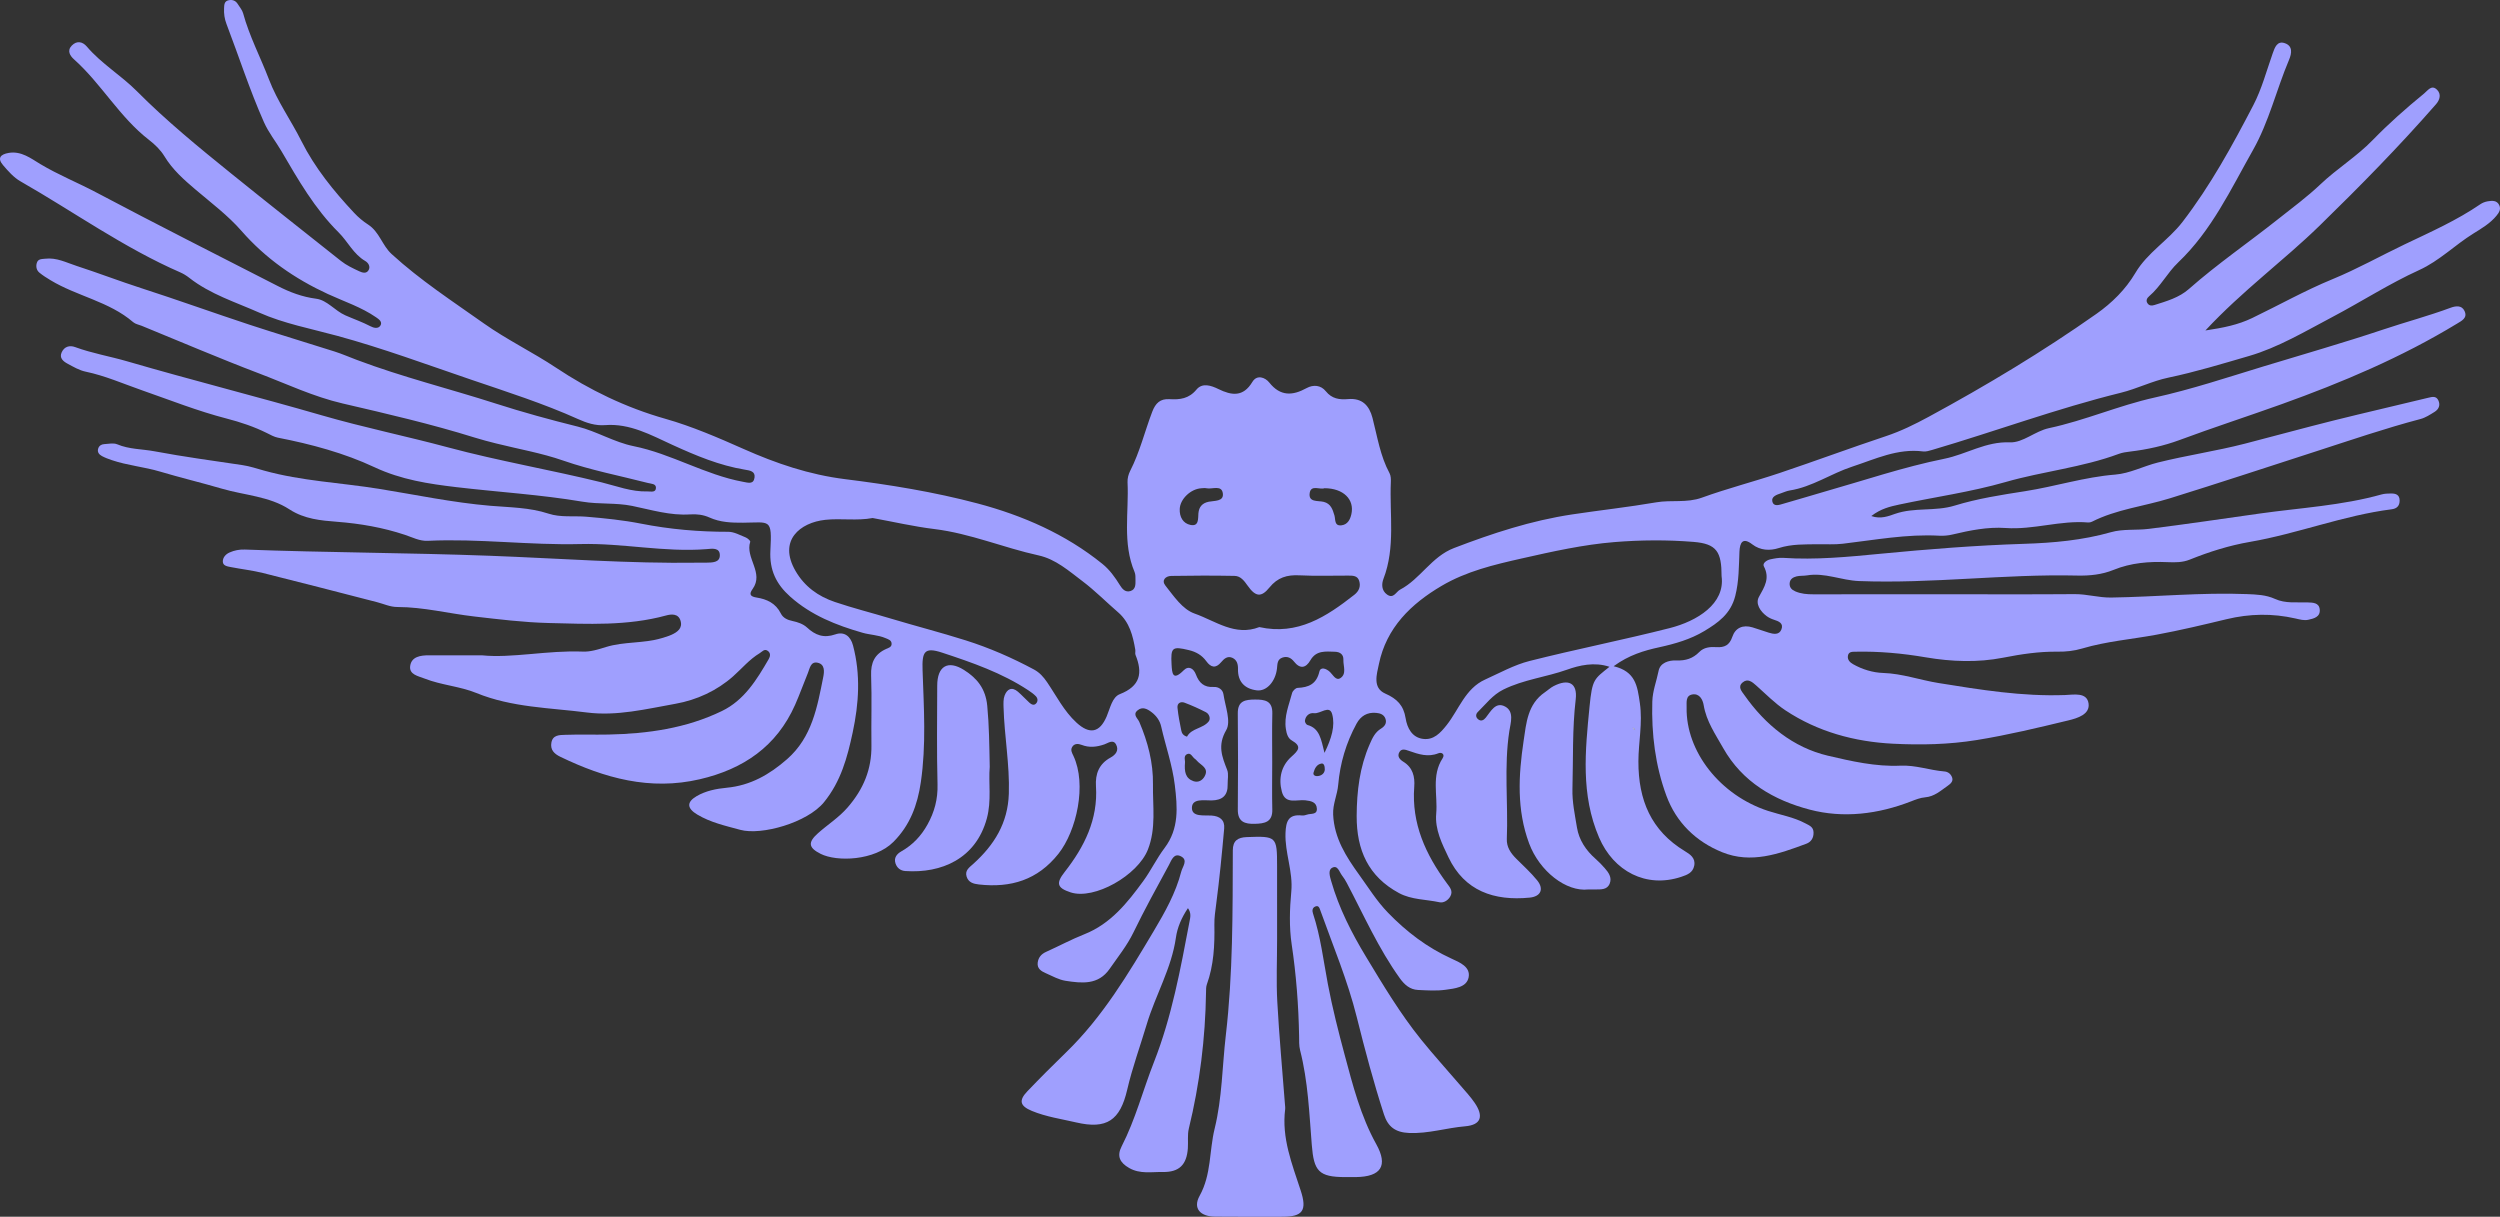 <?xml version="1.0" encoding="utf-8"?>
<!-- Generator: Adobe Illustrator 23.0.3, SVG Export Plug-In . SVG Version: 6.00 Build 0)  -->
<svg version="1.1" id="Calque_1" xmlns="http://www.w3.org/2000/svg" xmlns:xlink="http://www.w3.org/1999/xlink" x="0px" y="0px"
	 viewBox="0 0 6074.88 2956.66" style="enable-background:new 0 0 6074.88 2956.66;" xml:space="preserve">
<rect x="0" y="0" width="6074.88" height="2956.66" fill="#333333" stroke="none"/>
<style type="text/css">
	.st0{fill:#9F9FFE;}
	.st1{fill:#FEFEFE;}
</style>
<g>
	<path class="st0" d="M2886.65,2206.76c-15.67,23.31-25.79,47.16-29.22,71.44c-10.59,74.97-49.71,139.83-70.95,210.89
		c-15.86,53.05-35.01,105.32-47.5,159.14c-17.14,73.91-49.6,96.57-123.76,79.25c-36.23-8.46-73.25-13.64-107.96-28.06
		c-28.56-11.86-32.43-25.03-11.07-47.39c31.01-32.47,62.83-64.19,95.04-95.49c88.09-85.61,150.28-189.99,212.32-294.21
		c27.11-45.55,53.39-92.2,66.84-144.37c3.19-12.39,16.99-27.65-0.31-36.89c-17.95-9.59-23.63,9.83-29.64,20.88
		c-29.56,54.32-59.39,108.58-86.41,164.18c-15.63,32.15-37.71,59.3-57.69,88.18c-27.49,39.74-67.8,35.09-107.13,28.99
		c-16.46-2.55-32.05-11.48-47.68-18.33c-10.94-4.79-21.73-10.94-19.99-25.66c1.5-12.64,8.63-21.02,20.51-26.37
		c31.11-14.01,61.31-30.25,92.98-42.81c63.89-25.36,104.25-76.23,142.79-128.89c18.85-25.76,32.76-55.18,51.99-80.62
		c35.66-47.18,31.38-99.28,24.89-152.93c-5.91-48.85-22.42-95.02-33.17-142.62c-3.11-13.78-11.39-25.4-22.73-34.13
		c-10.56-8.12-22.58-14.93-34.81-4.59c-12.26,10.37,0.77,19.23,4.48,27.94c20.68,48.52,34.01,99,33.18,151.7
		c-0.83,52.92,8.14,106.46-12.35,158.49c-24.73,62.8-130.27,122.69-187.65,103.97c-33.33-10.88-36.02-22.26-14.66-49.51
		c47.87-61.06,81.38-127.76,76.14-208.37c-1.97-30.33,7.6-54.49,35.42-69.69c12.53-6.85,20.85-17.51,13.6-31.45
		c-7.24-13.94-19.32-3.83-28.25-0.74c-18.86,6.53-36.86,8.75-56.09,1.18c-7.47-2.94-17.48-3.82-22.75,5.63
		c-4.11,7.37-0.15,13.99,3.17,21c33.01,69.61,7.94,182.41-36.4,238.27c-50.53,63.67-115.56,83.07-192.92,74.48
		c-13.89-1.54-25.72-5.01-30.11-19.17c-4.71-15.19,6.71-22.3,16.56-31.23c50.33-45.6,83.75-98.37,86.04-170.32
		c2.25-70.8-10.95-139.98-12.85-210.11c-0.26-9.5-0.67-19.84,2.62-28.4c6.02-15.69,17.48-21.91,32.31-9.23
		c9.73,8.32,18.27,18.02,27.79,26.6c4.79,4.32,11.18,8.05,16.69,1.64c4.67-5.43,3.78-12.48-1.1-17.44
		c-5.19-5.27-11.35-9.74-17.55-13.85c-64.6-42.78-137.23-67.83-209.88-91.82c-43.73-14.44-49.17-1.97-47.63,43.35
		c3.07,90.41,9.04,181.1-4.28,271.63c-8.17,55.55-26.21,104.36-66.6,144.87c-45.77,45.9-137.44,48.84-176.76,29.06
		c-29.8-14.99-31.52-27.85-6.58-50.12c23.64-21.11,50.37-37.71,71.89-62.48c38.44-44.23,58.86-92.72,58.03-151.13
		c-0.8-56.66,1.27-113.39-0.76-169.99c-1.1-30.65,8.48-51.6,36.51-64.2c5.43-2.44,13.2-4.29,13.31-12.11
		c0.14-9.38-8.28-11.4-15-14.28c-17.81-7.62-37.64-7.8-55.54-12.94c-63.61-18.25-124.79-42.28-175.68-87.62
		c-34.29-30.55-50.87-64.79-48.35-112.27c4.2-79.06-0.54-67.98-66.53-67.55c-28.05,0.18-55.37-0.82-81.44-12.61
		c-14.83-6.71-30.71-8.69-46.98-7.59c-48.49,3.29-94.52-11.15-141.08-20.65c-39.9-8.14-80.31-3.42-120.67-10.24
		c-101.35-17.14-204.31-23.26-306.33-35.32c-67.05-7.93-133.98-17.9-199.27-48.52c-72.96-34.22-153.74-55.98-234.49-71.71
		c-9.21-1.79-17.91-6.83-26.48-11.09c-31.52-15.66-64.01-26.54-98.58-35.49c-69.88-18.09-137.53-44.94-205.87-68.8
		c-45.18-15.78-89.05-35.17-136.32-45.05c-15.28-3.19-29.71-11.73-43.74-19.28c-10.48-5.64-20.89-13.88-14.22-28.01
		c6.42-13.61,18.97-17.38,32.57-12.38c41.16,15.14,84.44,22.36,126.3,34.56c157.4,45.86,316.4,85.84,473.9,131.49
		c100.77,29.21,204.26,50.3,305.96,77.64c123,33.06,248.83,54.45,372.6,84.86c36.51,8.97,73.14,23.43,112.06,22.18
		c7.72-0.25,20.11,3.65,20.52-8.55c0.35-10.38-11.22-9.85-19.48-11.98c-68.69-17.71-138.36-30.93-205.81-54.42
		c-52.9-18.43-108.88-28.01-163.44-41.73c-17.53-4.41-35.05-8.98-52.3-14.36c-105.31-32.83-212.73-57.68-320.02-82.64
		c-71.18-16.55-136.63-47.72-204.17-73.37c-95.62-36.33-189.69-76.75-284.42-115.42c-6.92-2.82-15.16-4.12-20.53-8.74
		c-58.82-50.65-136.9-63.11-201.41-102.31c-9.06-5.5-18.14-11.17-26.33-17.85c-7.12-5.81-9.14-14.45-6.73-23.37
		c2.94-10.85,12.47-9.76,20.86-10.74c27.58-3.2,50.64,9.28,75.96,17.5c52.7,17.11,104.4,37.02,157.12,54.02
		c88.06,28.41,175.14,59.87,263.03,88.83c68.62,22.62,137.92,43.17,206.76,65.15c18.2,5.81,35.79,13.5,53.69,20.26
		c110.74,41.82,225.73,70.15,338.26,106.31c65.59,21.08,131.96,39.26,198.96,55.9c45.75,11.36,88.84,38.04,135.41,47.44
		c92.49,18.67,173.84,69.68,266.46,86.75c12.41,2.29,25.11,6.65,27.63-9.96c2.37-15.63-10.74-17.51-23.23-19.56
		c-62.09-10.22-119.27-34.22-176.26-60.26c-51.86-23.7-103.21-52.73-163.66-48c-23.39,1.83-44.92-5.4-65.06-14.46
		c-84.76-38.15-173.59-66.44-260.97-96.2c-107.55-36.63-214.51-76.28-324.59-106.27c-63.56-17.32-130.06-29.91-189.31-56.25
		c-57.4-25.52-119.52-44.77-170.38-84.7c-6.66-5.23-14.09-9.86-21.84-13.24C300.66,602,178.96,514.44,49.52,440.5
		c-16.22-9.26-29.6-24.62-42.03-39.1c-14.73-17.14-6.4-26.38,13.57-29.83c30.59-5.27,54.38,13.61,76.67,26.97
		c44.13,26.45,91.62,45.44,136.78,69.37c145.92,77.33,293.39,151.75,440.38,227.07c29.42,15.07,59.47,26.54,93.31,30.9
		c26.82,3.45,45.31,29.06,70.82,40.33c20.39,9.01,41.69,16.33,61.54,26.76c7.7,4.04,18.39,6.4,23.6-1.49
		c6.15-9.31-3.72-15.9-10.28-20.44c-36.17-25-78.11-38.49-117.59-56.75c-80.35-37.16-150.69-85.94-209.55-153.23
		c-32.63-37.31-73.22-67.83-111.3-100.14c-28.59-24.27-56.2-48.61-76.02-81.38c-9.18-15.18-23.04-28.51-37.25-39.49
		c-71.6-55.32-115.62-136.16-182.41-195.89c-9.26-8.28-17.73-20.78-5.27-33.49c12.43-12.68,26.36-9.4,36.43,2.42
		c35.6,41.82,83.23,69.84,121.71,108.54c71.41,71.82,149.74,135.83,228.54,199.52c88.55,71.57,177.98,141.98,267.14,212.77
		c13.65,10.84,29.06,17.92,44.46,25.17c7.63,3.59,17.54,6.7,22.9-2.71c5.06-8.87-0.87-17.92-8.04-22.08
		c-28.89-16.76-42.43-47.35-64.81-69.56c-58.26-57.79-98.2-127.89-139.04-197.63c-13.85-23.66-31.05-44.61-42.55-70.54
		c-34.6-78.02-60.64-159.08-90.99-238.59c-4.71-12.33-6.41-24.71-5.77-37.64c0.42-8.62,0.22-17.7,11.6-19.85
		c9.39-1.78,16.83,1.3,21.86,9.56c4.43,7.29,10.63,14.13,12.79,22.06c15.24,55.89,42.3,107.04,62.76,160.64
		c20.48,53.66,53.49,99.39,78.78,149.76c32.68,65.11,78.54,121.6,128.23,174.69c10.07,10.76,21.7,20.58,34.08,28.55
		c27.26,17.54,34.14,50.59,57,71.51c69.4,63.5,147.87,114.6,224.33,168.73c56.37,39.9,118.54,69.74,176.06,108.02
		c80.28,53.43,168.66,96.36,264.92,123.67c64.08,18.18,127.77,45.62,189.95,73.25c78.87,35.05,159.26,62.5,246.5,73.37
		c108.29,13.49,216.99,31.11,322.28,59.09c109.1,28.99,213.48,74.3,303.07,146.75c17.69,14.31,30.71,32.45,42.58,51.69
		c5.62,9.11,13.28,18.41,25.87,14.33c12.79-4.15,12.12-16.22,12.04-26.93c-0.05-6.36,0.28-13.35-2.1-18.97
		c-30.04-70.94-13.64-145.52-17.21-218.49c-0.45-9.17,2.26-19.48,6.49-27.73c23.39-45.71,35.29-95.67,53.43-143.29
		c8.15-21.41,19.69-32.18,41.95-30.82c25.29,1.55,47.2-0.99,65.65-23.3c14.24-17.22,35.54-9.95,53.42-1.2
		c32.14,15.72,60.08,19.72,82.34-17.31c11.32-18.84,31.34-10.91,41.15,1.42c27.02,33.98,56.6,32.19,90.5,13.6
		c16.97-9.31,35.05-7.11,46.79,7.47c15.01,18.65,33.51,20.96,54.37,19.15c34.08-2.96,51.39,15.71,59.22,45.99
		c11.72,45.32,18.65,92.03,41.33,134.07c3.3,6.12,3.51,14.57,3.2,21.86c-3.43,78.43,11.51,158.19-17.95,234.87
		c-4.75,12.36-5.02,28.35,8.67,38.1c15.87,11.3,21.61-6.53,31.86-11.93c49.42-26.01,76.23-80.06,130.77-100.98
		c93.48-35.86,187.53-66.71,287.28-81.75c68.05-10.26,136.52-17.67,204.36-29.38c36.56-6.31,73.92,2.04,110.86-11.35
		c61.9-22.44,125.98-38.8,188.45-59.76c86.37-28.99,171.82-60.75,258.26-89.53c36.71-12.22,70.65-28.89,104.53-47.27
		c140.44-76.18,277.24-158.36,407.8-250.31c37.1-26.13,70.6-58.98,94.32-99.24c29.14-49.47,79.63-78.6,114.37-123.76
		c68.09-88.52,121.08-185.52,172.17-283.69c20.49-39.37,32.07-83.43,46.96-125.62c5.29-14.99,10.99-31.68,29.81-25.1
		c19.39,6.78,16.83,24.38,9.98,40.58c-30.65,72.47-48.56,150.2-87.55,219.11c-53.92,95.32-100.43,195.61-181.74,273
		c-26.15,24.89-42.77,58.52-70.72,82.27c-4.98,4.23-8.36,10.26-3.87,16.96c4.2,6.27,10.27,6.36,17.02,4.23
		c29.58-9.35,59.84-17.92,83.61-38.89c68.79-60.68,144.47-112.47,216.16-169.36c34.96-27.75,71-54.19,103.62-85.16
		c40.07-38.05,87.85-67.24,126.64-107.18c39.22-40.38,81.42-77.62,125.01-113.26c9.46-7.74,18.38-22.63,31.82-8.9
		c10.28,10.5,6.63,24.11-2.7,34.79c-89.64,102.61-185.08,199.68-282.56,294.77c-87.87,85.72-187.85,158.25-277.89,255.05
		c43.85-6.49,79.47-13.76,113.47-30.12c65.19-31.38,128.22-66.9,195.43-94.54c60.1-24.72,117.13-56.83,175.91-84.87
		c62.51-29.83,125.89-57.9,183.34-97.26c5.14-3.52,11.58-5.98,17.74-7.02c10.63-1.79,22.28-2.77,28.09,9.21
		c4.82,9.94-0.31,18.09-6.87,26.05c-15.31,18.56-36.07,30.71-55.63,42.83c-45.14,27.98-82.74,66.51-131.97,88.94
		c-72.86,33.2-140.33,76.85-211.08,114.14c-65.92,34.74-131.56,74.06-202.19,94.63c-64.72,18.85-130.03,38.79-196.62,52.76
		c-39.17,8.22-75.75,26.93-115.23,36.67c-155.2,38.27-305.25,93.86-458.45,138.91c-7.08,2.08-14.84,4.54-21.88,3.65
		c-62.11-7.83-115.69,18.41-172.52,37.03c-51.69,16.94-97.11,49.28-151.61,57.82c-7.29,1.14-14.25,4.46-21.34,6.83
		c-10.28,3.43-23.81,8.04-20.91,19.91c3.41,13.94,17.63,7.98,27.27,5.3c32.83-9.14,65.35-19.42,98.14-28.74
		c97.31-27.63,193.6-60.38,292.47-80.34c53.67-10.83,100.83-42.38,159.19-39.88c31.84,1.37,61.03-27.25,95.05-34.5
		c87.39-18.63,170.3-55.22,256.7-74.37c89.77-19.89,176.41-48.8,263.56-75.35c97.45-29.68,195.62-57.69,292.42-90.08
		c53.89-18.03,109.39-32.76,163.06-52.68c12.37-4.59,27.19-6.83,34.01,7.55c8.16,17.21-6.57,23.96-18.77,31.36
		c-134.59,81.76-278.48,142.51-426.47,195.64c-82.19,29.5-165.37,56.39-247.3,86.84c-37.15,13.81-78.59,23.08-119.52,27.91
		c-9.46,1.11-19.19,2.44-28.04,5.73c-89.13,33.12-184.16,42.26-275.22,68.42c-84.35,24.23-172.15,36.37-258.25,54.69
		c-22.43,4.77-45.22,10.27-67.85,27.92c22.98,8.13,42.6-0.07,57.51-5.28c47.39-16.55,97.27-5.4,145.19-20.15
		c55.35-17.05,113.47-26.01,170.94-34.98c73.39-11.45,144.44-34.41,219.1-40.34c35.35-2.81,68.52-20.56,103.61-29.32
		c70.08-17.5,141.58-27.8,211.42-45.82c72.13-18.6,143.97-38.39,216.23-56.44c76.31-19.06,153.03-36.5,229.45-55.15
		c10.24-2.5,19.46-4.6,24.6,6.7c5.23,11.47,0.76,21.4-9.32,27.64c-10.84,6.71-22.05,14.13-34.13,17.31
		c-85.58,22.55-169.22,51.25-253.34,78.42c-118.55,38.29-236.85,77.41-355.82,114.33c-62.9,19.52-129.58,26.55-189.31,56.86
		c-2.74,1.39-6.28,2.09-9.34,1.83c-67.42-5.67-132.66,18.22-200.43,13.42c-43.32-3.07-86.72,5.76-129.3,15.86
		c-10.22,2.43-21.17,3.44-31.66,2.86c-79.17-4.37-156.66,10.36-234.67,19.51c-20.06,2.35-40.57,0.95-60.88,1.24
		c-31.92,0.45-63.44-0.74-95.08,9.38c-20.6,6.59-44.14,6.2-64.23-9.29c-22.9-17.64-29.97-4.1-30.92,17.82
		c-1.56,36-0.98,71.31-10.16,107.6c-11.15,44.11-42.14,65.48-75.25,85.42c-33.4,20.11-71.01,30.98-109.72,39.45
		c-36.56,8-73.59,18.87-110.6,46.01c53.14,12.85,57.68,47.42,63.79,90.14c6.91,48.36-3.48,94.09-3.6,140.95
		c-0.24,93.99,30.59,168.45,112.98,218.34c12.48,7.56,26.26,16.51,22.68,35.14c-3.34,17.39-17.04,22.42-31.93,27.35
		c-84.93,28.1-164.04-13.59-199.31-95.68c-44.85-104.39-33.62-211.21-23.18-317.87c6.59-67.38,11.07-66.95,48.45-96.94
		c-36.78-12.38-73.56-3.53-102.79,6.88c-51.16,18.21-105.91,24.05-155.09,48.46c-26.11,12.96-42.39,35.24-62.05,54.49
		c-4.89,4.78-5.82,11.66,0.06,17.06c7.55,6.94,14.44,2.73,19.25-3.29c12.51-15.64,24.09-39.64,47.38-26.82
		c22.29,12.27,12.93,39.83,9.95,59.15c-13.46,87.33-2.61,174.91-6.14,262.26c-0.79,19.69,9.35,34.46,22.58,47.76
		c17.33,17.43,35.83,33.97,51.22,53.01c17.15,21.22,8.56,39.29-18.21,41.92c-86.25,8.46-158.39-15.88-197.43-98.1
		c-15.41-32.45-33.18-67.23-29.74-105.99c4-44.93-12.2-92.1,15.58-134.58c6.16-9.41-2.02-15.45-10.33-12.09
		c-25.26,10.2-48.18,2.31-71.52-5.84c-8.02-2.8-17.71-6.45-23.11,2.8c-6.08,10.43,0.6,18.08,9.61,23.65
		c23,14.23,28.29,36.08,26.39,61.09c-6.77,89.17,27.85,164.46,79.11,233.92c7.26,9.84,15.54,18.65,8.95,31.36
		c-5.34,10.31-16.64,17.24-26.47,15.08c-32.84-7.2-67.91-5.9-98.39-22.26c-74.74-40.12-103.48-104.86-103.07-187.61
		c0.3-60.31,7.22-118.28,31.55-174c6.63-15.17,12.89-29.08,27.37-37.98c8.93-5.48,14.77-13.06,11.1-23.96
		c-3.54-10.51-13.05-13.61-22.93-14.48c-21.51-1.9-37.22,7.6-47.37,26.22c-25.29,46.37-40.08,96.2-44.58,148.58
		c-2.1,24.51-13.4,46.66-12.28,72.19c2.51,57.53,31.79,102.87,63.46,146.78c22.36,31,42.41,63.49,69.56,91.56
		c45.22,46.76,95.4,84.88,154.53,111.84c20.12,9.17,46.76,20.1,41.61,45.72c-4.93,24.53-34.16,26.88-55.74,29.94
		c-22,3.13-44.83,1.55-67.23,0.51c-19.61-0.91-32.99-12.88-44.13-28.4c-51.78-72.08-87.52-153.02-128.59-231.03
		c-3.46-6.57-7.4-13.01-11.97-18.85c-6.64-8.49-10.41-26.48-24.49-18.31c-9.95,5.77-4.83,21.43-1.56,32.79
		c18.77,65.16,49.25,124.96,84.15,182.68c41.82,69.17,83.29,138.67,134.18,201.72c30.76,38.1,63.76,74.37,95.62,111.59
		c11.78,13.76,24.27,27.1,34.45,41.99c22.3,32.59,15.94,53.8-23.15,57.11c-45.55,3.86-89.39,18.21-136.09,16.24
		c-33.79-1.42-51.53-15.43-61.1-44.96c-25.25-77.94-46.3-156.99-66.11-236.51c-22.1-88.72-57.67-173.19-88.45-259.15
		c-2.14-5.97-4.14-13.47-12.78-9.53c-6.81,3.1-7.45,9.9-5.24,16.54c18.5,55.67,25.39,114.37,36.15,171.31
		c11.06,58.49,25.87,116.56,41.06,173.16c19.65,73.24,38.82,148.36,76.62,216.34c29.25,52.61,11.5,79.18-49.53,79.95
		c-8.55,0.11-17.11,0.02-25.66,0.02c-65.01,0-76.41-14.67-81.49-78.02c-6.17-77.02-9.09-154.75-28.46-230.33
		c-2.85-11.14-2.16-23.29-2.37-34.98c-1.4-74.48-7.01-148.41-18.05-222.3c-6.25-41.86-4.92-85.67-0.92-128.03
		c4.62-48.87-15.86-94.08-14.08-142.31c1.05-28.35,7.08-46.2,39.7-42.75c4.1,0.43,8.65-0.55,12.58-2
		c9.04-3.34,24.87,1.15,23.94-14.81c-0.93-15.92-14.4-18.47-28.08-20.05c-20.55-2.38-48.44,10.73-56.92-20.75
		c-8.62-32.01-1.78-62.89,23.2-85.18c17.16-15.31,25.99-25.05,0.76-39.58c-9.61-5.53-12.51-16.75-14.23-27.64
		c-4.87-30.86,7.64-58.81,15.08-87.49c1.34-5.15,8.48-12.28,13.2-12.49c27.11-1.19,45.93-9.2,53.09-39.48
		c3.01-12.72,16.92-7.61,25.95,1.02c7.28,6.96,14.31,21.84,25.21,14.65c15.71-10.37,6.59-29.42,7.19-44.65
		c0.5-12.56-7.87-19.07-20.64-19.38c-22.37-0.54-45.19-3.94-59.45,20.6c-11.03,18.98-24.91,22.34-39.98,3.21
		c-7.23-9.18-16.68-13.63-28.28-9.53c-12.71,4.5-11.82,15.85-13.04,26.61c-3.55,31.25-25.13,56.01-49.3,52.92
		c-28.69-3.67-46.18-20.49-45.42-51.93c0.27-11.05-2.37-21.93-13.46-27.01c-12-5.49-20.4,2.09-27.52,10.59
		c-13.32,15.91-24.98,12.76-36.06-2.49c-10.49-14.43-24.54-22.62-42.05-26.85c-40.46-9.78-44.64-6.99-42.35,34.43
		c1.18,21.38,2.35,41.87,29.57,14.49c12.16-12.23,24.29-4.02,29.64,10.28c7.63,20.41,20.05,31.76,43.09,30.29
		c11.86-0.75,22.1,6.39,23.79,17.68c4.37,29.35,18.89,66.24,6.82,87.02c-21.69,37.32-10.32,64.58,2.26,96.88
		c4,10.27,0.85,23.28,1.16,35.03c0.7,26.82-12.53,38.73-39.09,39.09c-18.25,0.25-47.4-5.47-47.76,17.8
		c-0.36,22.98,29.02,17.8,47.01,18.91c20.91,1.29,33.26,10.77,31.38,31.71c-5.49,61.15-11.35,122.3-19.36,183.16
		c-2.24,16.97-4.77,33.72-4.45,50.77c0.93,49.18-1.37,97.86-18.3,144.83c-2.1,5.82-1.87,12.64-1.97,19
		c-1.67,111.91-15.27,222.25-41.77,331.09c-3.71,15.24-1.28,31.9-2.38,47.86c-2.77,40.33-21.17,58.47-61.01,57.78
		c-27.32-0.47-55.2,5.36-81.55-9.68c-22.73-12.96-30.61-28.8-18.39-52.6c33.62-65.45,51.84-136.77,78.58-204.81
		c43.41-110.45,64.47-226.17,86.44-341.83C2892.47,2228.75,2895.14,2218.75,2886.65,2206.76z M3969.91,1771.43
		c1.31,0.97,2.61,1.94,3.92,2.91c-0.95-1.32-1.91-2.64-2.86-3.96c-1.24-0.9-2.48-1.81-3.73-2.71
		C3968.12,1768.92,3969.01,1770.19,3969.91,1771.43z M2120.49,1258.78c-38.17,7.2-76.97,0.28-115.06,4.38
		c-60.95,6.55-115.34,49.87-72.43,124.1c21.98,38.02,54.97,61.75,95.67,75.53c44.29,15,89.73,26.4,134.37,39.85
		c60.83,18.32,122.52,34.14,183.18,53.29c58.54,18.49,113.1,42.45,166.47,71.03c13.19,7.06,22.9,17.84,31.67,30.72
		c22.72,33.36,40.84,70.03,71.24,98.05c32,29.5,56.52,25.15,73.61-14.99c8.37-19.67,13.26-46.68,31.86-53.95
		c49.83-19.47,56.08-51.18,38.19-95.33c-1.5-3.7,0.17-8.57-0.55-12.73c-5.85-33.94-13.91-66.77-41.74-90.82
		c-29.02-25.08-56.1-52.64-86.64-75.65c-32.96-24.83-64.97-53.51-106.73-62.67c-85.08-18.68-165.93-53.35-253.22-64.02
		C2220.08,1279.42,2170.44,1267.85,2120.49,1258.78z M4183.36,1400.07c-0.01-59.08-11.65-78.68-68.12-83.28
		c-63.57-5.18-128.24-4.73-191.85,0.42c-75.98,6.15-150.6,22.87-225.28,39.73c-67.95,15.34-134.83,31.22-194.86,66.57
		c-74.39,43.81-134.42,101.63-152.61,190.31c-4.96,24.16-16.05,57.61,15.46,71.52c28.79,12.71,44.5,28.75,49.47,59.78
		c3.79,23.65,15.41,46.92,42.47,50.37c25.59,3.26,41.84-14.05,57.32-33.62c29.93-37.86,45.04-88.76,93.45-110.63
		c35.6-16.08,70.59-35.64,108.02-45.12c113.02-28.62,227.59-51.15,340.57-79.9C4123.78,1509.31,4192.53,1467.31,4183.36,1400.07z
		 M3060.05,1523.8c93.45,20.7,163.4-25.56,230.96-78.55c11.27-8.84,16-20.32,11.67-33.96c-4.08-12.87-15.85-12.54-26.62-12.58
		c-39.55-0.15-79.17,1.31-118.62-0.7c-29.8-1.52-52.8,5.04-72.68,29.54c-20.11,24.79-33.9,22.69-52.93-4.22
		c-8.48-12-17.12-23.66-31.86-23.94c-51.28-0.97-102.59-0.85-153.87,0.09c-14.08,0.26-24.36,10.79-14.17,23.56
		c20.59,25.78,41.14,57.45,70.95,67.94C2953.52,1508.81,3001.28,1546.76,3060.05,1523.8z M2866.69,1236.8
		c-0.88,19.37,8.19,35.16,26.03,38.75c21.05,4.24,18.22-15.07,19.36-28.24c1.37-15.88,9.64-25.05,25.27-28.16
		c13.83-2.75,36.16-0.25,34.19-19.42c-2.3-22.45-25.57-10.28-39.65-13.25c-4.06-0.86-8.48-0.27-12.71-0.02
		C2893.26,1188.03,2867.53,1212.76,2866.69,1236.8z M3218.41,1186.34c-10.61,4.29-32.53-9.12-35.85,11.19
		c-3.9,23.83,19.99,18.47,34.02,21.99c17.29,4.35,21.64,18.26,26.01,32.85c2.98,9.94-0.88,26.6,17.69,24.04
		c14.51-2,20.59-14.09,23.49-26.99C3291.8,1213.66,3264.42,1186.48,3218.41,1186.34z M2884.38,1790.03
		c10.93-20.86,38.83-19.31,52.88-37.21c4.77-6.08,1.63-17.76-6.91-22.14c-16.87-8.65-34.24-16.55-51.99-23.19
		c-9.19-3.44-18.21,0.95-17.14,11.99c1.83,18.74,5.51,37.35,9.26,55.84C2871.69,1781.34,2874.89,1787.38,2884.38,1790.03z
		 M3218.46,1829.41c17.17-35.2,26.27-65.54,18.68-93.92c-6.33-23.68-28.89-0.26-44.29-2.49c-10.77-1.56-20.5,6.06-21.97,18.52
		c-0.38,3.19,3.19,9.25,6.04,10.04C3206.89,1769.81,3210.1,1796.47,3218.46,1829.41z M2879.47,1853.19
		c-1.65,21.27,0.58,37.98,20.44,44.97c11.68,4.11,21.68-1.67,27.16-11.44c11.56-20.61-8.97-27.02-18.6-38.13
		c-1.39-1.6-2.86-3.24-4.61-4.38c-6.58-4.26-10.12-16.81-20.06-11.34C2875.34,1837.54,2880.29,1848.39,2879.47,1853.19z
		 M3219.2,1870.07c0.1-9.24-2.45-15.62-8.04-14.72c-11.74,1.9-16.81,12.35-19.41,22.47c-1.56,6.06,4.79,8.77,10.56,8.06
		C3213.39,1884.51,3218.7,1877.54,3219.2,1870.07z"/>
	<path class="st0" d="M1170.78,1592.38c73.54,7.48,159.2-12.52,245.79-9.02c18.54,0.75,37.87-5.54,56.05-11.16
		c44.08-13.63,91-8.25,135-21.45c8.16-2.45,16.45-4.79,24.17-8.3c14.4-6.55,27.28-15.84,21.91-34.02
		c-5.34-18.07-22.62-16.27-35.09-12.86c-94.18,25.79-190.48,20.67-286.08,18.3c-60.09-1.49-120.26-8.96-180.29-15.87
		c-62.18-7.15-123.49-23-186.43-23c-17.78,0-33.12-7.51-49.55-11.74c-92.36-23.77-184.66-47.83-277.2-70.86
		c-25.7-6.4-52.24-9.36-78.29-14.45c-8.1-1.59-19.13-2.99-19.33-13.3c-0.19-9.71,6.76-17.88,16.19-22.09
		c11.83-5.29,24.24-7.68,37.4-7.19c198.21,7.42,396.73,7.74,594.74,15.08c169.12,6.27,338.02,19.34,507.51,16.83
		c6.41-0.09,12.83,0.09,19.24-0.06c14.03-0.32,32.31,0.07,32.64-17.44c0.38-20.21-19.49-16.48-32.26-15.45
		c-102.63,8.21-203.89-14.99-306.33-12.33c-123.76,3.22-247.18-13.78-371.05-7.84c-19.91,0.95-37.39-8.51-55.44-14.51
		c-53.82-17.89-108.44-27.34-165.34-31.77c-38.46-3-79.07-6.45-115.26-30.08c-48.94-31.95-109.02-34.19-163.98-50.27
		c-49.99-14.63-100.66-26.7-150.64-41.63c-38.04-11.36-79.07-14.86-117.42-27.88c-8.05-2.73-16.14-5.72-23.6-9.73
		c-6.84-3.67-12.03-9.49-9.25-18.31c2.14-6.8,7.68-10.41,14.45-10.76c10.65-0.55,22.71-3.43,31.76,0.4
		c29.22,12.35,60.64,11.36,90.8,17.03c70.84,13.32,142.38,22.93,213.71,33.56c17.98,2.68,35.29,8.58,52.43,13.34
		c91.5,25.44,186.42,29.33,279.4,44.32c89.73,14.46,179.03,33.4,270.33,41.14c46.63,3.96,95.39,3.91,141.46,19.13
		c29.47,9.73,61.36,4.89,91.87,7.45c44.58,3.74,89.45,8.29,132.69,16.8c70.47,13.88,140.72,19.95,212.18,19.84
		c14.17-0.02,28.56,8.2,42.42,13.7c4.54,1.8,11.68,8.31,10.97,10.47c-12.95,39.22,34.29,75.43,5.63,114.99
		c-9.51,13.13-4.93,18.29,9.81,20.62c25.22,3.98,46.61,13.99,58.95,38.8c5.35,10.74,15.85,15.68,28.5,18.27
		c12.21,2.5,25.78,7.21,34.63,15.4c20.7,19.15,40.96,26.9,69.48,16.95c21.13-7.36,36.68,4.14,42.73,26.98
		c18.74,70.7,14.31,140.89-0.85,211.66c-13.02,60.78-28.49,118.44-69.49,169.05c-40.51,50-152.21,81.39-203.51,67.37
		c-36.05-9.85-72.17-17.71-104.69-37.21c-24.76-14.85-26.48-29.94-1.63-44.57c22.09-13,47.99-18.16,73.02-20.51
		c57.85-5.45,104.07-31.96,146.83-69.4c60.83-53.27,73.43-126.79,87.98-199.65c2.52-12.61,4.56-30.87-13.65-34.75
		c-17.14-3.65-18.98,13.69-23.64,24.95c-10.61,25.61-19.82,51.84-31.04,77.17c-44.95,101.42-125.83,156.36-231.64,181.02
		c-120.85,28.16-231.27-2.62-338.8-54.53c-14.9-7.19-25.04-16.89-21.79-34.69c3.4-18.64,19.88-18.21,32.82-18.69
		c35.24-1.31,70.56,0.03,105.83-0.7c95.39-1.96,188.84-15.13,275.66-57.16c54.35-26.31,84.71-76.13,113.73-126.21
		c4-6.9,5.15-14.82-2.45-20.1c-8.19-5.69-13.2,2.01-19.45,5.76c-24.92,14.92-43.14,37.17-64.39,56.05
		c-39.56,35.16-88.49,57.68-140.29,66.9c-70.95,12.63-142.36,30.48-215.18,21.15c-90.1-11.55-181.99-11.99-268.49-47.33
		c-40.11-16.38-85.13-19.03-126-35.12c-15.74-6.2-37.93-9.63-34.95-30.69c3.23-22.81,25.32-25.81,45.56-25.82
		C1080.73,1592.36,1119.22,1592.38,1170.78,1592.38z"/>
	<path class="st0" d="M4726.85,1444.01c104.76,0.02,209.53,0.55,314.28-0.31c30.05-0.25,58.63,8.77,88.89,8.32
		c109.83-1.64,219.39-12.73,329.4-8.4c23.74,0.93,46.9,1.76,68.76,11.73c25.42,11.6,52.39,7.58,78.92,8.5
		c12.8,0.44,28.17,0.32,29.74,17.17c1.69,18.18-14.17,22.01-27.77,24.99c-10.49,2.29-20.9-0.81-31.47-3.2
		c-55.81-12.64-110.93-11.75-167.3,1.83c-56.49,13.61-113.17,27.13-170.6,37.74c-59.88,11.07-121.51,16-180.26,33.49
		c-19.85,5.91-39.55,7.91-59.96,7.67c-44.77-0.54-88.05,6-132.47,14.72c-60.86,11.95-124.84,9.74-187.58-1
		c-56.55-9.68-113.78-14.94-171.35-13.62c-7.32,0.17-15.95-0.27-17.7,9.67c-1.76,10.05,5.17,16.44,12.49,20.61
		c22.54,12.83,48.36,20.55,72.95,21.33c46.42,1.48,89.67,17.22,134.64,24.47c102.03,16.46,203.44,32.96,307.26,29.19
		c21.37-0.78,53.08-7.38,57.32,20.07c4.16,26.95-26.89,36.22-48.74,41.51c-73.75,17.83-147.33,35.56-222.66,47.75
		c-68.45,11.08-136.23,12.34-203.81,8.94c-93.08-4.68-182.68-28.84-261.64-81.28c-25.53-16.96-47.38-39.53-70.49-60.02
		c-10.14-8.98-20.8-18.26-33.39-7.41c-12.48,10.74-1.89,21.5,4.62,30.78c50.74,72.35,118.9,127.38,202.81,147.07
		c56.44,13.25,116.41,27.02,176.11,24.21c37.23-1.75,71.31,11.19,107.25,14.1c9.15,0.74,16.11,6.85,18.72,15.49
		c2.55,8.45-3.99,14.38-9.96,18.55c-17.32,12.07-32.99,26.94-56.1,28.83c-11.42,0.93-22.79,5.43-33.65,9.66
		c-80.33,31.25-164.68,41.78-246.75,20.15c-86.39-22.77-163.56-66.77-210.33-149.93c-18.79-33.4-40.69-64.73-47.19-103.99
		c-2.11-12.77-9.86-28.86-27.33-25.95c-16.95,2.83-13.85,19.02-14.1,31.51c-2.14,107.14,81.59,213.67,197.84,251.49
		c30.33,9.86,62.09,14.99,90.81,30.3c10,5.33,19.23,8.56,19.75,21.71c0.53,13.54-5.8,23.43-17.62,27.81
		c-66.28,24.58-133.63,49.27-204.33,20.63c-64-25.93-111.68-72.41-135.6-137.26c-27.04-73.31-36.47-150.28-34.24-228.79
		c0.74-26.26,10.41-50,15.33-74.91c3.8-19.23,24.47-25.94,43.76-25.11c21.65,0.94,39.62-4.67,54.98-20.42
		c11.25-11.54,26.5-12.93,41.84-11.92c19.13,1.26,31.6-4.35,38.53-24.99c7.39-22.03,25.87-30.03,49.01-23.03
		c13.28,4.02,26.33,8.78,39.58,12.9c11.77,3.65,25.18,5.94,30.64-7.76c5.99-15.04-6.32-20.02-18.41-23.8
		c-6.03-1.88-12.05-4.79-17.15-8.51c-16.07-11.68-27.98-30.69-19.01-46.85c13.66-24.61,27.25-45.34,11.94-74.32
		c-3.91-7.4,6.92-15.06,15.71-16.91c10.32-2.18,21.11-4.29,31.5-3.6c79.1,5.28,158.12-2.46,236.18-9.99
		c116.34-11.22,232.36-20.43,349.27-24.16c70.34-2.24,141.72-8.53,210.83-28.25c29.34-8.37,61.11-4.27,91.91-8.09
		c90.4-11.21,180.78-24.78,270.71-37.41c98.2-13.8,198.56-19.2,294.97-46.25c7.08-1.99,14.79-2.18,22.23-2.31
		c11.64-0.2,21.66,2.52,21.63,17.23c-0.03,12.79-6.71,19.53-19.27,21.13c-117.44,14.95-228.19,59.15-344.29,79.23
		c-50.93,8.81-99.05,24.04-146.43,43.11c-17.55,7.06-35.54,6.92-53.62,6.15c-45.16-1.92-89.03,1.48-131.81,18.9
		c-27.58,11.23-57.38,14.41-87.85,13.7c-177.02-4.17-353.31,20.18-530.58,13.33c-42.8-1.65-82.97-21.08-126.27-13.76
		c-8.35,1.41-17.2,0.4-25.34,2.44c-8.28,2.08-16.13,6.45-16.78,16.88c-0.63,10.02,5.01,15.67,13.58,19.43
		c14.03,6.15,28.68,7.27,43.84,7.24C4513.05,1443.87,4619.95,1443.99,4726.85,1444.01z"/>
	<path class="st0" d="M3103.27,2284.01c0,50.19-2.23,100.5,0.51,150.54c4.58,83.65,12.34,167.13,18.74,250.69
		c0.24,3.19,0.85,6.46,0.44,9.58c-9.11,70.26,16.75,133.9,37.78,198.37c15.67,48.02,5.16,63.48-44.59,63.48
		c-54.46,0.01-108.93,0.39-163.38-0.23c-36.59-0.41-54.58-20.42-37.76-50.68c28.85-51.92,23.23-109.23,36.52-163.23
		c18.39-74.69,18.38-151.3,27.16-226.86c17.42-149.82,16.55-299.46,17.01-449.44c0.07-23.27,11.85-31.35,34.02-32.16
		c72.11-2.64,73.58-1.66,73.54,70.54C3103.24,2164.41,3103.26,2224.21,3103.27,2284.01z"/>
	<path class="st0" d="M2405.01,1863.38c-3.4,38.22,4.76,81.85-6.98,125.2c-26.62,98.3-110.55,134.04-198.28,127.98
		c-11.79-0.81-20.13-7.64-23.75-18.53c-4.5-13.55,3.26-23.03,14-29.13c27.68-15.72,48.27-37.38,63.79-65.38
		c16.99-30.65,25.28-61.75,24.36-97.39c-2.08-79.99-0.92-160.06-0.74-240.1c0.1-47.32,25.75-62.9,65.31-37.88
		c31.22,19.75,52.22,44.89,56.25,86.78C2403.56,1762.84,2403.94,1810.43,2405.01,1863.38z"/>
	<path class="st0" d="M3859.68,2161.32c-53.75,6.36-118.89-44.19-144.04-111.95c-30.37-81.79-25.85-165-13.39-248.65
		c6.54-43.93,9.72-90.03,51.96-118.67c7.02-4.76,13.29-10.85,20.75-14.71c36.5-18.88,58.63-7.71,53.94,32.05
		c-8.53,72.28-5.89,144.53-7.94,216.82c-0.92,32.46,5.89,63.55,11.01,94.79c4.9,29.93,21.61,55.3,44.9,75.72
		c8.01,7.02,15.45,14.77,22.5,22.77c9.38,10.64,18.07,22.76,12.17,37.5c-6.4,15.98-22.03,14.07-35.83,14.35
		C3870.36,2161.43,3865.02,2161.34,3859.68,2161.32z"/>
	<path class="st0" d="M3091.43,1852.15c-0.01,38.42-0.7,76.85,0.2,115.25c0.73,30.85-19.32,33.8-42.29,34.46
		c-24.13,0.69-41.83-4.36-41.52-34.65c0.78-77.9,0.68-155.81-0.06-233.71c-0.29-30.85,18.25-33.51,42.12-33.63
		c24.14-0.12,42.51,3.14,41.79,33.82C3090.74,1773.16,3091.44,1812.66,3091.43,1852.15z"/>
	<path class="st1" d="M3969.89,1771.45c-0.88-1.26-1.77-2.53-2.65-3.79c1.24,0.9,2.48,1.81,3.73,2.71L3969.89,1771.45z"/>
	<path class="st1" d="M3970.96,1770.37c0.95,1.32,1.91,2.64,2.86,3.96c-1.31-0.97-2.61-1.94-3.93-2.9
		C3969.89,1771.45,3970.96,1770.37,3970.96,1770.37z"/>
</g>
</svg>

